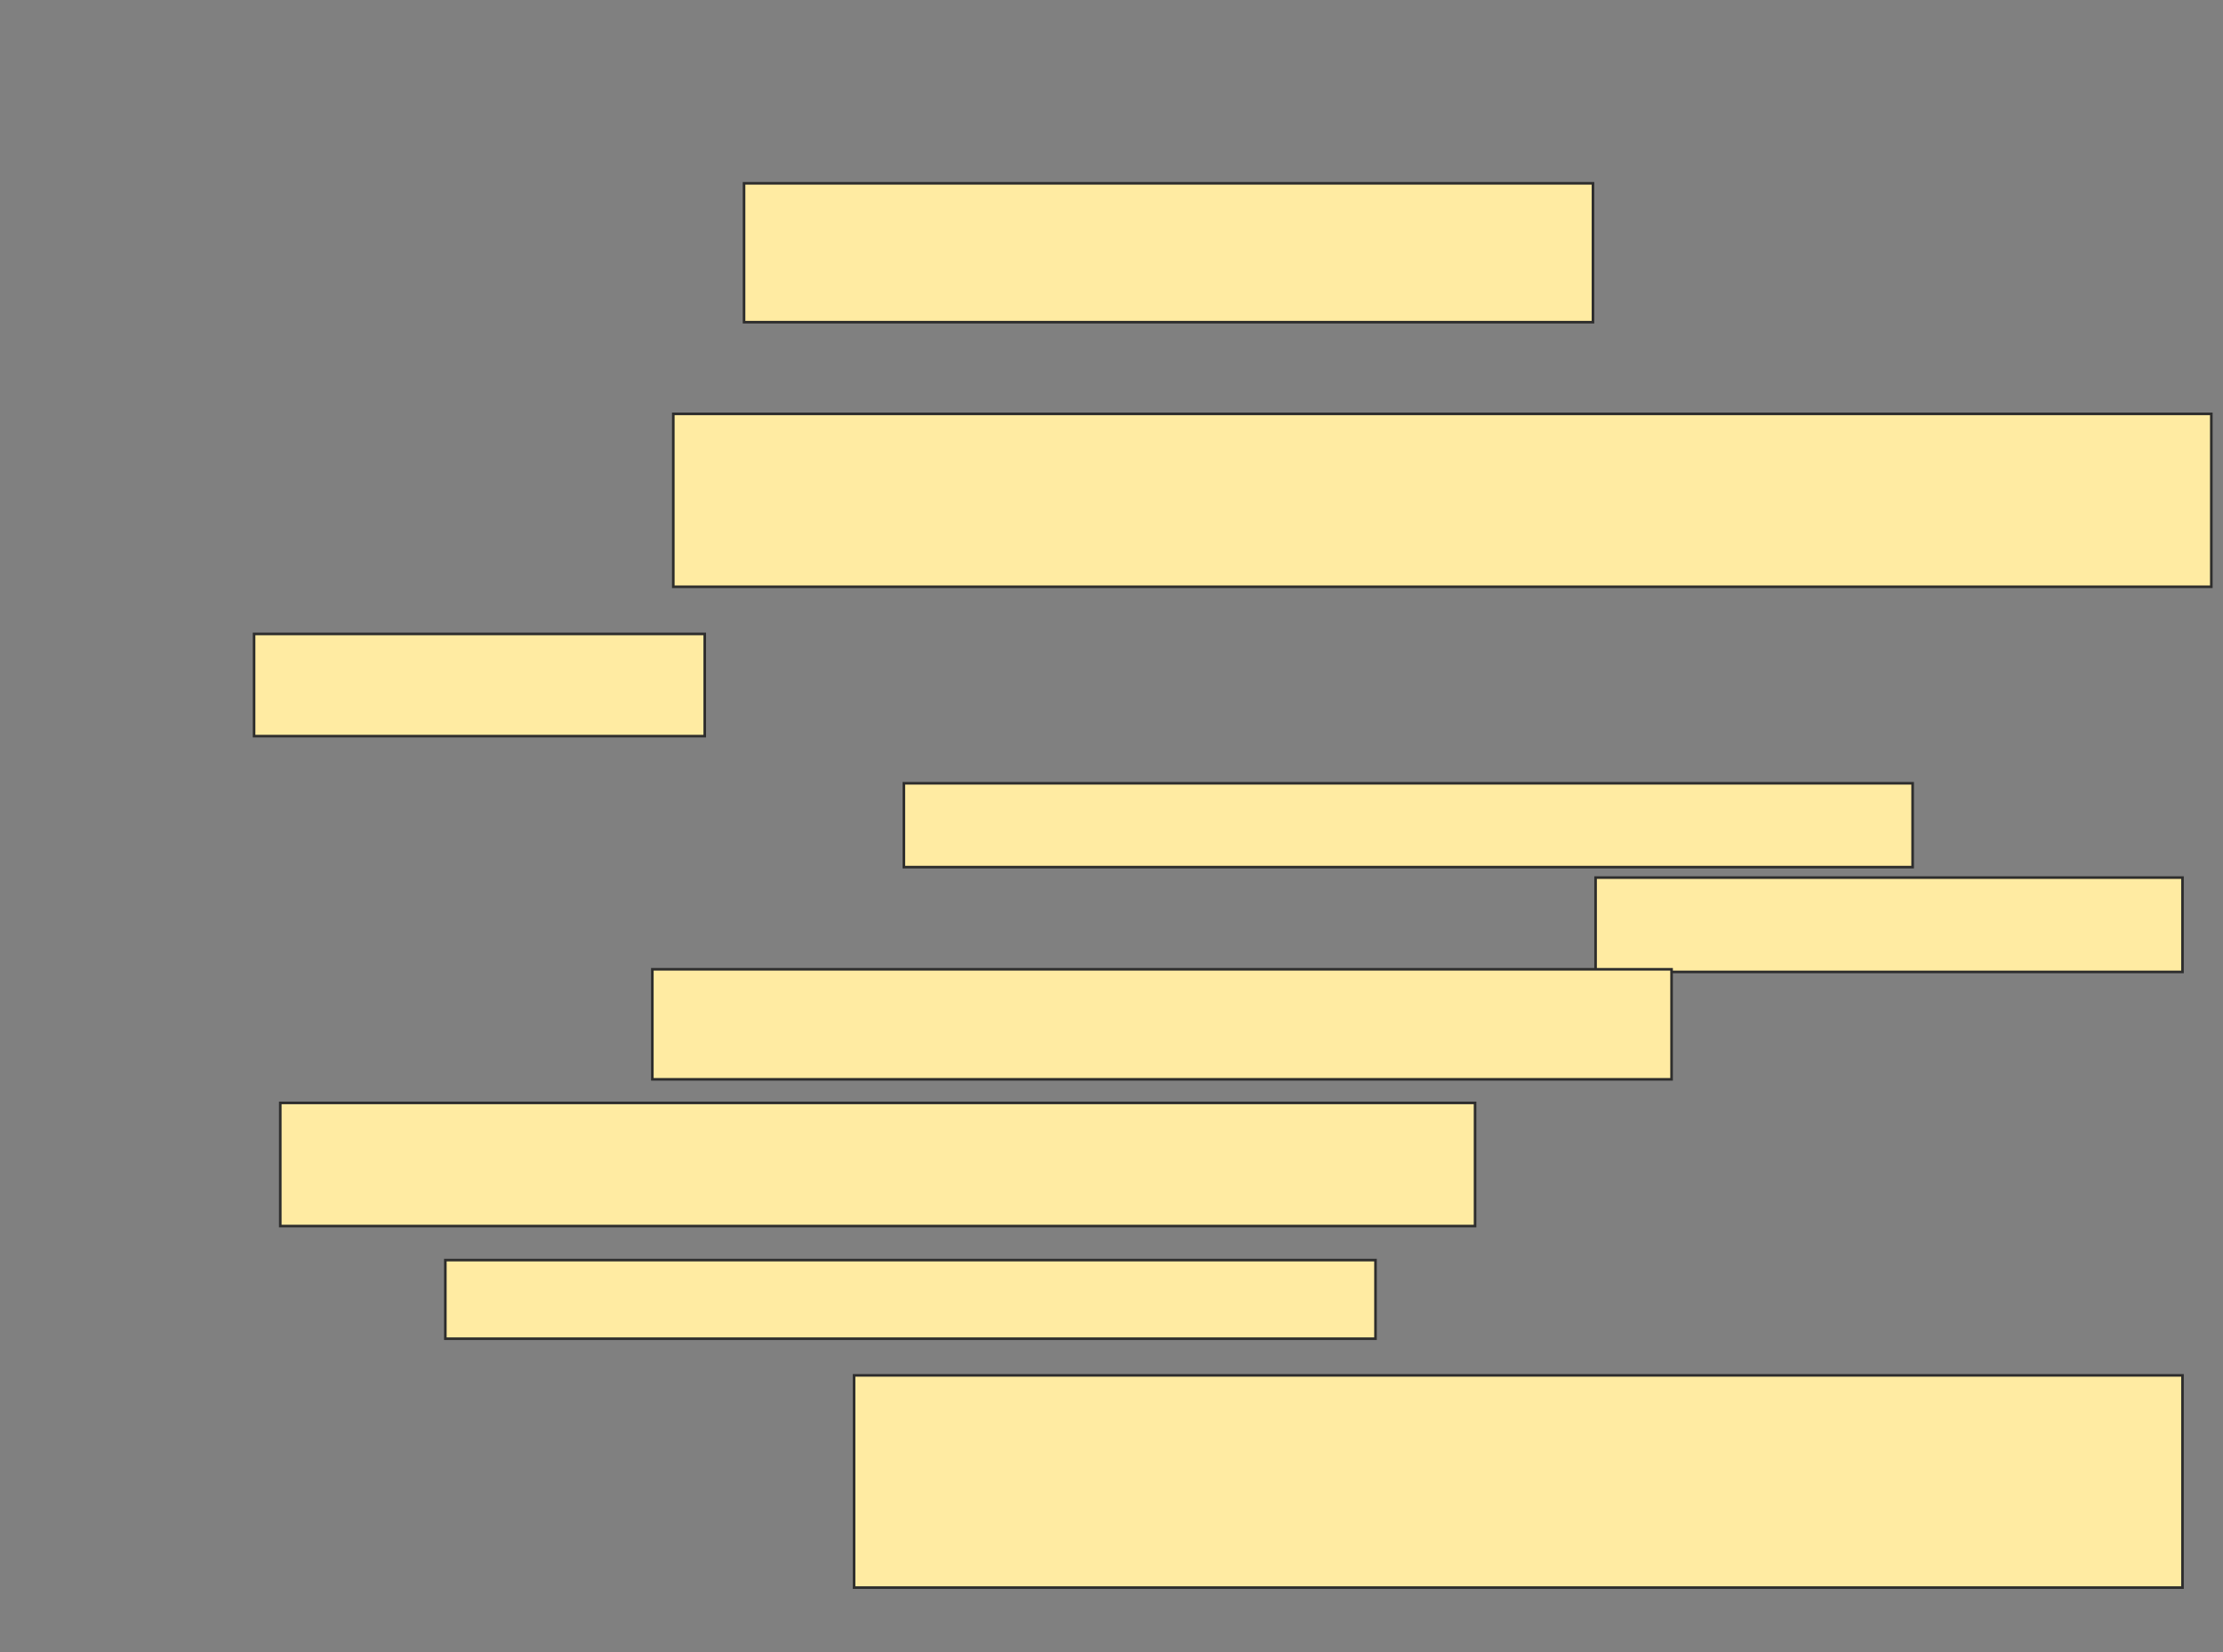 <svg xmlns="http://www.w3.org/2000/svg" width="857" height="637">
 <rect width="100%" height="100%" fill="#808080" stroke="none"/>
 <!-- Created with Image Occlusion Enhanced -->
 <g>
  <title>Labels</title>
 </g>
 <g>
  <title>Masks</title>
  <rect id="202da7feb3d046ea84aea929d4e3f660-oa-1" height="53.535" width="327.273" y="70.677" x="286.838" stroke="#2D2D2D" fill="#FFEBA2"/>
  <rect id="202da7feb3d046ea84aea929d4e3f660-oa-2" height="66.667" width="592.929" y="159.566" x="259.566" stroke="#2D2D2D" fill="#FFEBA2"/>
  <rect id="202da7feb3d046ea84aea929d4e3f660-oa-3" height="39.394" width="173.737" y="244.414" x="97.95" stroke="#2D2D2D" fill="#FFEBA2"/>
  <rect id="202da7feb3d046ea84aea929d4e3f660-oa-4" height="32.323" width="388.889" y="301.99" x="348.455" stroke="#2D2D2D" fill="#FFEBA2"/>
  <rect id="202da7feb3d046ea84aea929d4e3f660-oa-5" height="36.364" width="226.263" y="338.354" x="615.121" stroke="#2D2D2D" fill="#FFEBA2"/>
  <rect id="202da7feb3d046ea84aea929d4e3f660-oa-6" height="42.424" width="392.929" y="373.707" x="251.485" stroke="#2D2D2D" fill="#FFEBA2"/>
  <rect id="202da7feb3d046ea84aea929d4e3f660-oa-7" height="47.475" width="460.606" y="425.222" x="108.051" stroke="#2D2D2D" fill="#FFEBA2"/>
  <rect id="202da7feb3d046ea84aea929d4e3f660-oa-8" height="30.303" width="358.586" y="485.828" x="171.687" stroke="#2D2D2D" fill="#FFEBA2"/>
  <rect id="202da7feb3d046ea84aea929d4e3f660-oa-9" height="81.818" width="512.121" y="530.273" x="329.263" stroke="#2D2D2D" fill="#FFEBA2"/>
 </g>
</svg>